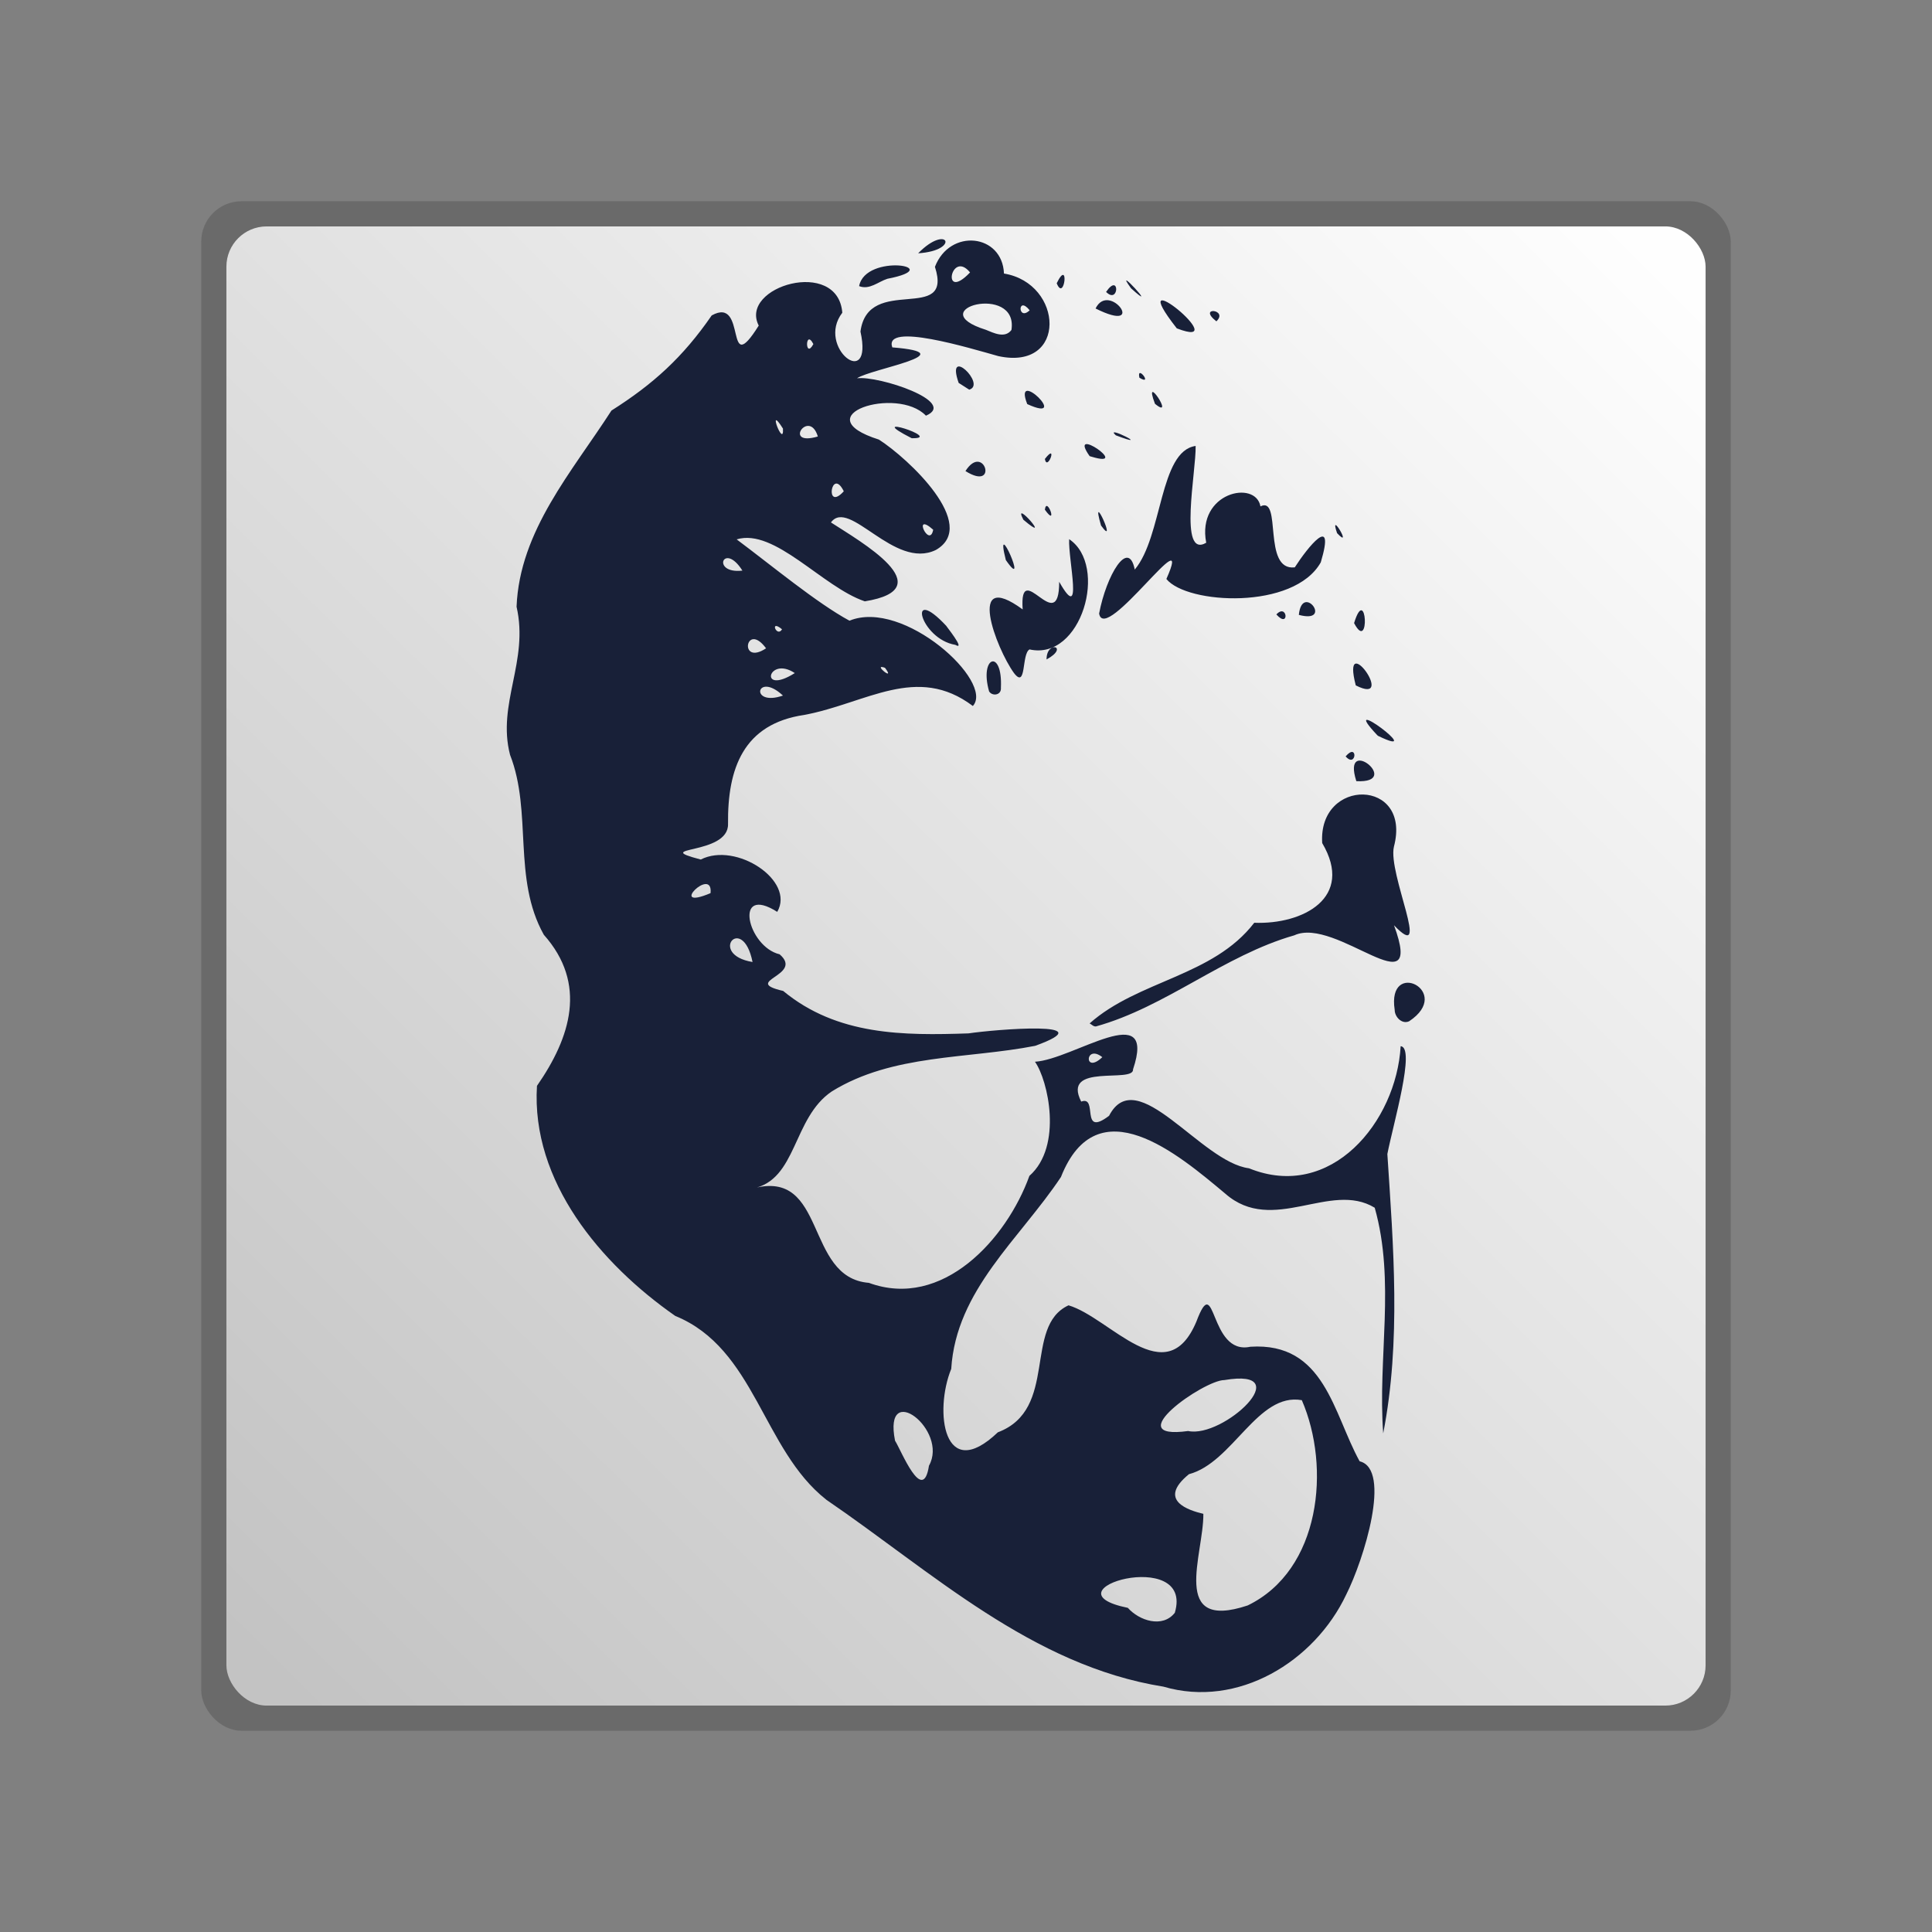 <?xml version="1.0" encoding="UTF-8" standalone="no"?>
<!-- Created with Inkscape (http://www.inkscape.org/) -->

<svg
   xmlns:dc="http://purl.org/dc/elements/1.1/"
   xmlns:cc="http://creativecommons.org/ns#"
   xmlns:rdf="http://www.w3.org/1999/02/22-rdf-syntax-ns#"
   xmlns:svg="http://www.w3.org/2000/svg"
   xmlns="http://www.w3.org/2000/svg"
   xmlns:xlink="http://www.w3.org/1999/xlink"
   xmlns:sodipodi="http://sodipodi.sourceforge.net/DTD/sodipodi-0.dtd"
   xmlns:inkscape="http://www.inkscape.org/namespaces/inkscape"
   sodipodi:docname="logo-final-large.svg"
   viewBox="0 0 192 192"
   height="192"
   width="192"
   xml:space="preserve"
   inkscape:version="0.92.4 5da689c313, 2019-01-14"
   version="1.1"
   id="svg2"
   inkscape:export-filename="/home/ochii/cso2_logo/logo-16-test.png"
   inkscape:export-xdpi="10.105263"
   inkscape:export-ydpi="10.105263"><rect x="0" y="0" width="192" height="192" fill="#808080" stroke="none"/><sodipodi:namedview
     inkscape:current-layer="layer1"
     inkscape:window-maximized="1"
     inkscape:window-y="36"
     inkscape:window-x="0"
     inkscape:cy="118.59342"
     inkscape:cx="63.322039"
     inkscape:zoom="2.8783614"
     showgrid="false"
     id="namedview4"
     inkscape:window-height="1017"
     inkscape:window-width="1920"
     inkscape:pageshadow="2"
     inkscape:pageopacity="0"
     guidetolerance="10"
     gridtolerance="10"
     objecttolerance="10"
     borderopacity="1"
     bordercolor="#666666"
     pagecolor="#d7d7d7"
     inkscape:snap-bbox="true"
     inkscape:bbox-paths="true"
     inkscape:bbox-nodes="true"
     inkscape:snap-bbox-edge-midpoints="true"
     inkscape:snap-bbox-midpoints="true"
     inkscape:object-paths="true"
     inkscape:snap-intersection-paths="true"
     inkscape:snap-smooth-nodes="true"
     inkscape:snap-midpoints="true"
     inkscape:pagecheckerboard="true"><inkscape:grid
       empspacing="4"
       type="xygrid"
       id="grid4646" /></sodipodi:namedview><defs
     id="defs6"><linearGradient
       inkscape:collect="always"
       id="linearGradient1353"><stop
         style="stop-color:#fefefe;stop-opacity:1"
         offset="0"
         id="stop1349" /><stop
         style="stop-color:#c3c3c3;stop-opacity:1"
         offset="1"
         id="stop1351" /></linearGradient><linearGradient
       inkscape:collect="always"
       xlink:href="#linearGradient1353"
       id="linearGradient2655"
       gradientUnits="userSpaceOnUse"
       gradientTransform="matrix(0.967,0,0,0.967,3.158,3.157)"
       x1="168"
       y1="23.999"
       x2="24"
       y2="168.599" /></defs><g
     inkscape:groupmode="layer"
     id="layer4"
     inkscape:label="icon_outline"
     style="display:inline"
     sodipodi:insensitive="true"><rect
       style="display:inline;opacity:1;vector-effect:none;fill:#6a6a6a;fill-opacity:1;fill-rule:nonzero;stroke-width:1.333;stroke-linecap:butt;stroke-linejoin:miter;stroke-miterlimit:4;stroke-dasharray:none;stroke-dashoffset:0;stroke-opacity:1;paint-order:stroke fill markers"
       id="rect1347-5"
       width="152"
       height="152"
       x="20"
       y="20"
       ry="4"
       inkscape:export-xdpi="128"
       inkscape:export-ydpi="128" /></g><g
     inkscape:groupmode="layer"
     id="layer2"
     inkscape:label="icon"
     style="display:inline"
     sodipodi:insensitive="true"><rect
       style="opacity:1;vector-effect:none;fill:url(#linearGradient2655);fill-opacity:1;fill-rule:nonzero;stroke-width:1.289;stroke-linecap:butt;stroke-linejoin:miter;stroke-miterlimit:4;stroke-dasharray:none;stroke-dashoffset:0;stroke-opacity:1;paint-order:stroke fill markers"
       id="rect1347"
       width="147"
       height="147"
       x="22.5"
       y="22.5"
       ry="4" /></g><g
     inkscape:groupmode="layer"
     id="layer1"
     inkscape:label="leet"><g
       transform="matrix(0.952,0,0,0.952,-17.821,-71.409)"
       style="display:inline;fill:#1a1a1a"
       id="g81"
       inkscape:export-xdpi="16"
       inkscape:export-ydpi="16"><path
         style="fill:#182038;fill-opacity:1;stroke-width:0.353"
         d="m 104.954,231.544 c -6.638,-5.234 -7.395,-15.763 -15.743,-19.165 -7.78,-5.426 -15.055,-14.03 -14.438,-24.016 3.521,-5.069 5.273,-10.651 0.716,-15.775 -3.289,-5.883 -1.178,-12.781 -3.526,-18.783 -1.382,-5.339 1.985,-9.756 0.68,-15.46 0.318,-7.943 5.819,-14.12 9.904,-20.476 4.348,-2.753 7.45,-5.553 10.467,-9.932 3.771,-2.095 1.27,6.867 4.909,1.06 -2.093,-4.076 8.265,-7.127 8.724,-1.342 -2.773,3.619 3.281,8.237 1.896,1.966 0.798,-6.039 9.729,-0.733 7.773,-6.756 1.563,-4.055 7.04,-3.45 7.208,0.7 6.23,1.023 6.647,10.188 -0.588,8.619 -2.942,-0.82 -11.999,-3.589 -11.072,-0.911 7.756,0.624 -2.191,2.217 -3.681,3.225 2.258,-0.293 10.569,2.463 7.195,3.905 -3.017,-3.15 -12.828,-0.013 -4.908,2.496 3.059,1.956 10.5,8.917 5.946,11.52 -4.347,2.118 -9.044,-5.466 -10.954,-2.873 3.026,1.968 11.744,6.906 3.534,8.237 -4.412,-1.49 -9.412,-7.675 -13.377,-6.468 3.7,2.762 8.352,6.633 11.774,8.488 5.664,-2.315 15.157,6.403 12.883,8.905 -5.849,-4.411 -11.107,-0.291 -17.586,0.93 -6.387,0.931 -8.033,5.613 -7.971,11.383 0.094,3.32 -8.302,2.288 -2.846,3.714 3.692,-1.879 9.877,2.203 7.982,5.464 -4.625,-2.934 -3.096,3.646 0.248,4.429 2.603,2.239 -4.097,2.791 0.372,3.825 5.638,4.666 12.578,4.659 19.345,4.431 2.748,-0.412 14.342,-1.37 6.962,1.299 -7.094,1.388 -14.87,0.837 -21.215,4.749 -4.141,2.78 -3.616,9.258 -8.299,10.154 7.835,-2.167 5.386,9.305 12.151,9.839 7.682,2.819 14.389,-4.578 16.759,-11.166 3.517,-3.106 1.94,-10.008 0.58,-11.915 3.991,-0.229 12.754,-6.72 10.239,0.794 0.119,1.496 -7.497,-0.714 -5.411,3.366 1.814,-0.674 -0.169,3.804 2.907,1.484 2.906,-5.598 9.583,4.841 14.607,5.478 8.546,3.473 15.378,-4.84 15.833,-12.743 1.584,0.106 -0.773,8.104 -1.388,11.255 0.629,9.637 1.441,19.551 -0.433,29.158 -0.587,-7.837 1.293,-15.854 -0.886,-23.552 -4.637,-2.826 -10.636,2.882 -15.596,-1.467 -4.935,-4.131 -13.374,-11.306 -17.16,-1.739 -4.319,6.49 -10.942,11.795 -11.452,20.028 -1.798,4.404 -0.816,12.036 4.867,6.621 6.375,-2.407 2.624,-11.059 7.378,-13.256 4.338,1.28 10.188,9.218 13.348,1.694 2.066,-5.493 1.274,3.574 5.632,2.63 7.758,-0.503 8.637,6.933 11.407,11.957 3.38,0.826 0.431,10.29 -1.397,13.909 -3.312,7.006 -11.305,11.905 -19.088,9.615 -13.745,-2.199 -24.149,-11.975 -35.214,-19.529 z m 36.405,11.82 c 2.061,-6.981 -13.941,-2.357 -4.904,-0.511 1.177,1.332 3.623,2.148 4.904,0.511 z m 7.6,-0.76 c 7.632,-3.693 8.695,-14.425 5.657,-21.431 -4.617,-0.827 -7.198,6.512 -11.782,7.727 -3.357,2.734 -0.018,3.78 1.503,4.138 0.046,4.25 -3.535,12.277 4.623,9.565 z M 115.694,228.014 c 2.089,-3.723 -4.816,-9.035 -3.542,-2.611 0.628,0.97 2.904,6.762 3.542,2.611 z m 27.055,-3.621 c 3.677,0.79 11.582,-6.639 3.78,-5.318 -2.134,-0.011 -11.137,6.325 -3.78,5.318 z m -8.959,-39.026 c -1.818,-1.431 -1.952,1.857 0,0 z m -36.512,-9.933 c -1.045,-5.146 -4.723,-0.789 0,0 z m -4.385,-7.19 c 0.289,-2.894 -4.62,1.948 1e-5,0 z m 7.56,-20.624 c -2.794,-2.597 -3.533,1.219 0,0 z m 1.235,-2.347 c -2.792,-1.863 -3.81,2.401 0,0 z m 9.413,-0.552 c -1.419,-0.519 1.203,1.574 0,0 z m -12.412,-2.034 c -2.143,-2.896 -2.88,1.908 0,0 z m 1.668,-1.984 c -1.355,-1.122 -0.548,0.917 0,0 z m -4.138,-6.128 c -1.965,-3.103 -3.316,0.38 0,0 z m 19.917,-4.267 c -2.24,-1.984 -0.379,2.024 0,0 z m -9.334,-4.012 c -1.302,-2.637 -2.025,2.224 0,0 z m -2.708,-5.721 c -0.903,-2.966 -3.718,1.097 0,0 z m -3.642,-0.826 c -1.753,-2.783 0.134,2.188 0,0 z m 3.175,-8.819 c -0.861,-1.677 -0.896,1.661 0,0 z m 20.677,-1.475 c 0.755,-4.917 -9.552,-2.173 -2.668,-0.016 0.803,0.326 1.987,0.93 2.668,0.016 z m 1.901,-2.053 c -1.286,-1.602 -1.245,1.19 0,0 z m -6.222,-3.952 c -2.005,-2.452 -3.043,3.186 0,0 z m 12.483,78.392 c 5.092,-4.516 12.861,-4.887 17.185,-10.504 5.061,0.198 10.474,-2.602 7.092,-8.321 -0.438,-6.863 9.377,-6.775 7.486,0.381 -0.658,2.808 4.018,12.391 0.009,8.201 3.291,8.968 -6.057,-0.975 -10.413,1.051 -7.35,2.102 -13.41,7.483 -20.701,9.509 -0.268,0.022 -0.442,-0.203 -0.659,-0.316 z m 31.845,-1.401 c -0.843,-5.454 6.196,-1.931 1.507,1.179 -0.761,0.348 -1.507,-0.463 -1.507,-1.179 z m -4.005,-23.885 c -1.58,-4.958 4.919,0.253 0,0 z m -1.117,-2.587 c 1.307,-1.517 1.132,1.292 0,0 z m 3.309,-2.205 c -4.425,-4.705 5.484,2.672 0.09,0.07 l -8.6e-4,-6.7e-4 z m -40.527,-4.578 c -1.049,-3.68 1.421,-4.503 1.233,-0.386 0.067,0.812 -0.919,0.905 -1.233,0.386 z m 38.276,-0.627 c -1.58,-6.101 4.402,2.226 0,0 z m -35.675,-1.284 c -1.877,-2.589 -5.054,-11.009 0.903,-6.646 -0.385,-5.581 3.817,3.079 3.812,-2.887 2.562,4.528 0.926,-2.326 1.041,-4.448 4.123,2.755 1.297,12.724 -4.136,11.51 -0.85,0.45 -0.295,4.192 -1.62,2.47 z m 3.396,-1.426 c -0.006,-2.059 2.435,-1.319 0,0 z m -9.525,-1.522 c -3.692,-0.62 -5.115,-6.46 -0.924,-1.961 -0.186,-0.183 2.109,2.626 0.924,1.961 z m 41.628,-2.272 c 1.3,-4.228 1.691,3.224 0,0 z m -26.617,-0.991 c 0.759,-4.021 3.067,-7.879 3.721,-4.596 2.922,-3.475 2.552,-12.372 6.356,-12.905 0.064,2.651 -1.809,11.809 1.104,10.105 -1.01,-5.261 5.162,-6.603 5.662,-3.796 2.295,-1.145 0.148,6.763 3.583,6.365 1.323,-2.06 4.283,-5.787 2.715,-0.525 -2.801,4.997 -13.971,4.393 -16.118,1.739 3.021,-6.801 -6.43,6.921 -7.021,3.613 z m 18.503,0.088 c 1.158,-1.232 1.392,1.558 0,0 z m 2.347,0.047 c 0.343,-3.434 3.66,0.97 0,0 z m -30.587,-5.725 c -1.271,-5.041 2.538,3.652 0,0 z m 34.579,-2.808 c -0.902,-2.599 1.729,1.839 0,0 z m -24.641,-0.797 c -1.201,-4.154 1.834,2.534 0,0 z m -8.107,-0.605 c -1.26,-2.421 3.246,2.756 0,0 z m 2.244,-1.047 c 0.192,-1.499 1.415,1.969 0,0 z m -8.29,-4.032 c 1.937,-3.038 3.516,2.199 0,0 z m 8.29,-1.26 c 1.396,-1.813 0.259,1.366 0,0 z m 4.675,-0.297 c -2.411,-3.414 4.465,1.346 0.207,0.06 z m -18.591,-1.88 c -5.308,-2.704 3.408,0.059 0.068,0.008 z m 21.325,-0.293 c -1.341,-1.195 4.079,1.543 0,0 z m 4.086,-3.29 c -1.332,-3.523 2.216,1.815 0,0 z m -13.336,0.027 c -1.553,-3.982 4.66,2.117 0,0 z m -7.158,-2.21 c -1.395,-3.999 2.941,0.17 1.104,0.705 z m 18.867,-0.542 c -0.315,-1.461 1.485,0.906 0,0 z m 3.904,-5.152 c -5.987,-7.649 6.297,2.421 0,0 z m 4.133,-0.734 c -2.031,-1.596 1.314,-1.253 0,0 z m -12.612,-1.34 c 1.438,-2.94 5.514,2.754 0,0 z m 1.098,-1.729 c 1.433,-2.107 1.382,1.37 0,0 z m 2.605,-0.378 c -2.079,-2.86 3.225,2.918 0,0 z m -28.386,-0.228 c 0.662,-3.494 9.334,-1.999 2.951,-0.766 -0.957,0.306 -1.874,1.189 -2.951,0.766 z m 20.626,-0.3 c 1.334,-2.739 0.819,2.05 0,0 z m -14.464,-3.127 c 3.113,-3.171 4.44,-0.28 0,0 z"
         id="path85"
         inkscape:connector-curvature="0"
         sodipodi:nodetypes="ccccccccccccccccccccccccccccccccccccccccccccccccccccccccccccccccccccccccccccccccccccccccccccccccccccccccccccccccccccccccccccccccccccccccccccccccccccccccccccccccccccccccccccccccccccccccccccccccccccccccccccc" /></g></g></svg>